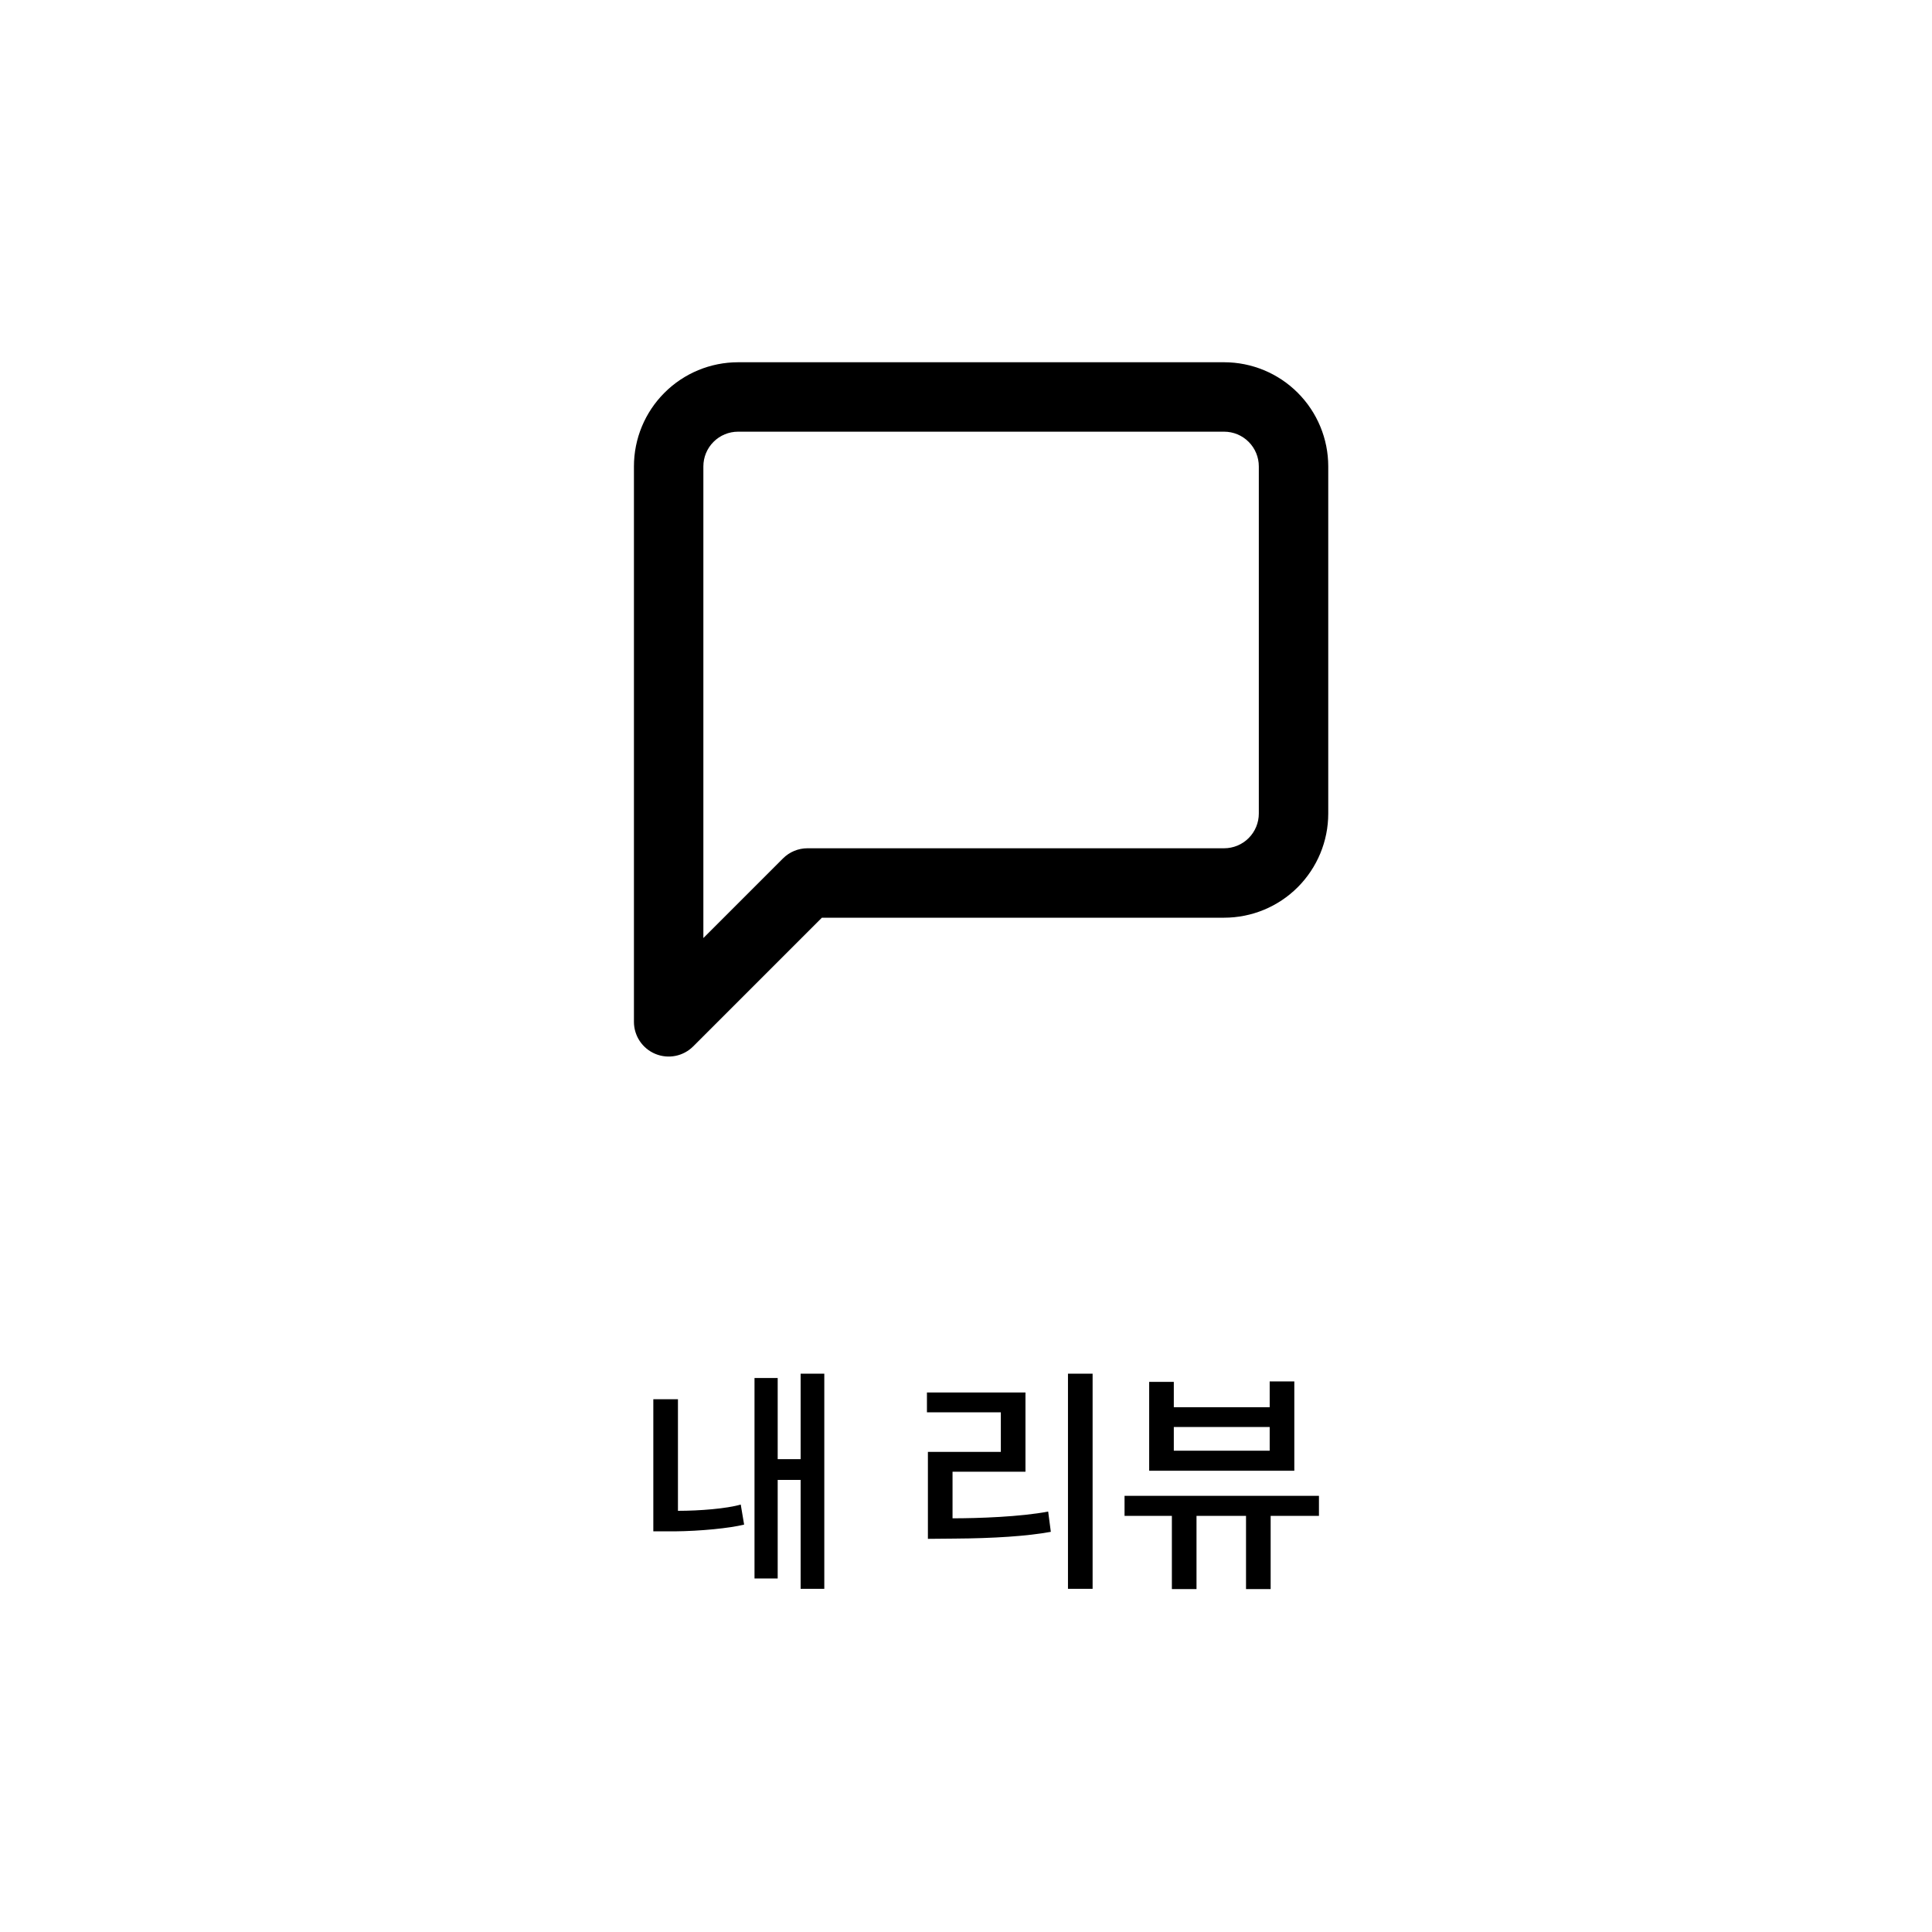 <svg width="64" height="64" viewBox="0 0 64 64" fill="none" xmlns="http://www.w3.org/2000/svg">
<rect width="64" height="64" fill="white"/>
<path d="M27.306 52.632V45.504H26.522V48.336H25.762V45.648H24.994V52.288H25.762V49.024H26.522V52.632H27.306ZM24.538 49.84C24.074 49.976 23.17 50.048 22.458 50.048V46.352H21.642V50.728H22.346C23.202 50.72 24.17 50.624 24.65 50.504L24.538 49.84ZM34.722 50.072C33.802 50.248 32.402 50.296 31.554 50.296V48.752H33.97V46.128H30.706V46.784H33.154V48.096H30.738V50.976L31.618 50.968C32.906 50.96 34.026 50.888 34.81 50.744L34.722 50.072ZM36.194 52.632V45.504H35.378V52.632H36.194ZM42.876 48.72V45.76H42.06V46.616H38.884V45.776H38.068V48.72H42.876ZM39.636 52.64V50.216H41.276V52.64H42.092V50.216H43.692V49.552H37.252V50.216H38.82V52.64H39.636ZM42.06 48.056H38.884V47.272H42.06V48.056Z" fill="black"/>
<path fill-rule="evenodd" clip-rule="evenodd" d="M24.45 14.3C24.145 14.3 23.852 14.421 23.637 14.637C23.421 14.852 23.3 15.145 23.3 15.45V31.074L25.937 28.437C26.152 28.221 26.445 28.1 26.75 28.1H40.55C40.855 28.1 41.148 27.979 41.363 27.763C41.579 27.547 41.7 27.255 41.7 26.95V15.45C41.7 15.145 41.579 14.852 41.363 14.637C41.148 14.421 40.855 14.3 40.55 14.3H24.45ZM22.011 13.011C22.657 12.364 23.535 12 24.45 12H40.55C41.465 12 42.343 12.364 42.989 13.011C43.636 13.658 44 14.535 44 15.45V26.95C44 27.865 43.636 28.742 42.989 29.39C42.343 30.037 41.465 30.4 40.55 30.4H27.226L22.963 34.663C22.634 34.992 22.14 35.09 21.71 34.912C21.28 34.734 21 34.315 21 33.85V15.45C21 14.535 21.363 13.658 22.011 13.011Z" fill="black"/>
</svg>
